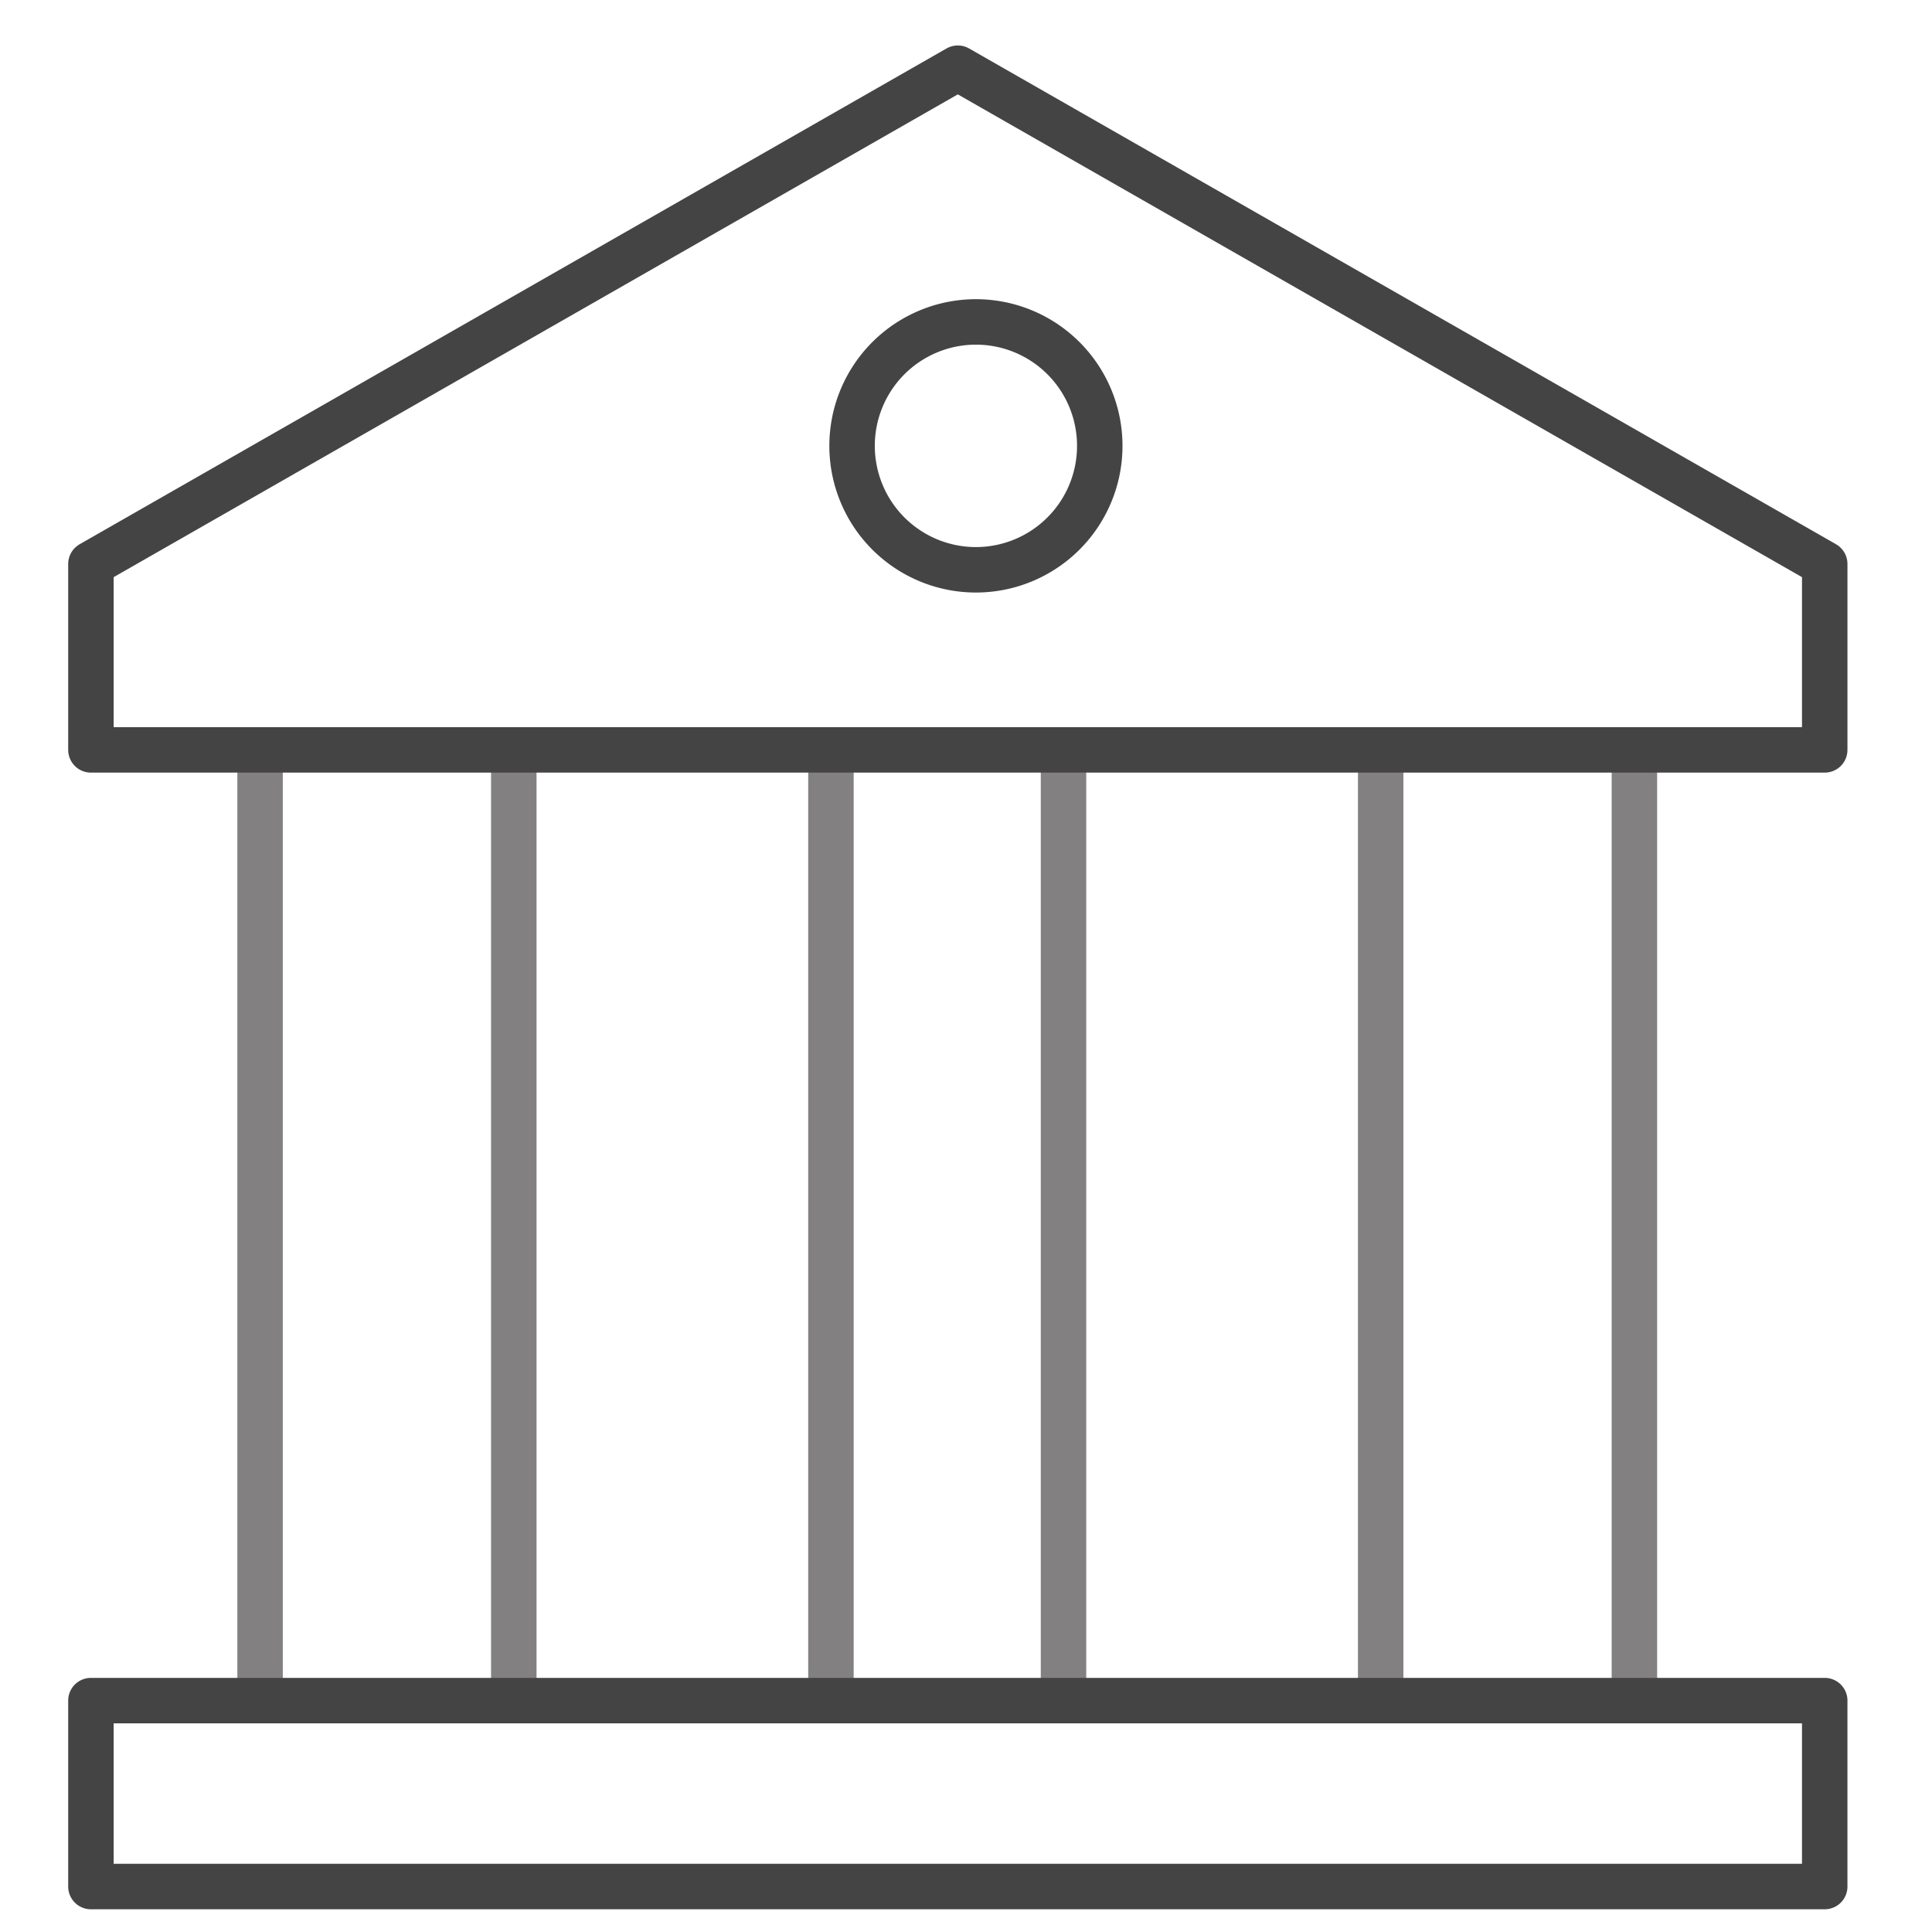 <svg width="85" height="85" viewBox="0 0 85 85" xmlns="http://www.w3.org/2000/svg"><title>ICON/Bank</title><g stroke-width="2" fill="none" fill-rule="evenodd" stroke-linecap="round" stroke-linejoin="round"><path d="M36.558 74.82V33.922m10.232 0V74.82m-35.348 0V33.922m11.163 0V74.82m38.139 0V33.922m11.163 0V74.82" stroke="#828080"/><path d="M37.488 19.616a5.451 5.451 0 0 1 5.449-5.453 5.451 5.451 0 0 1 5.448 5.453 5.451 5.451 0 0 1-5.448 5.453 5.451 5.451 0 0 1-5.449-5.453zM80.28 83H4v-8.18h76.28z" stroke="#444"/><path stroke="#444" d="M42.14 3L4 24.812v8.18h76.28v-8.18z"/></g></svg>